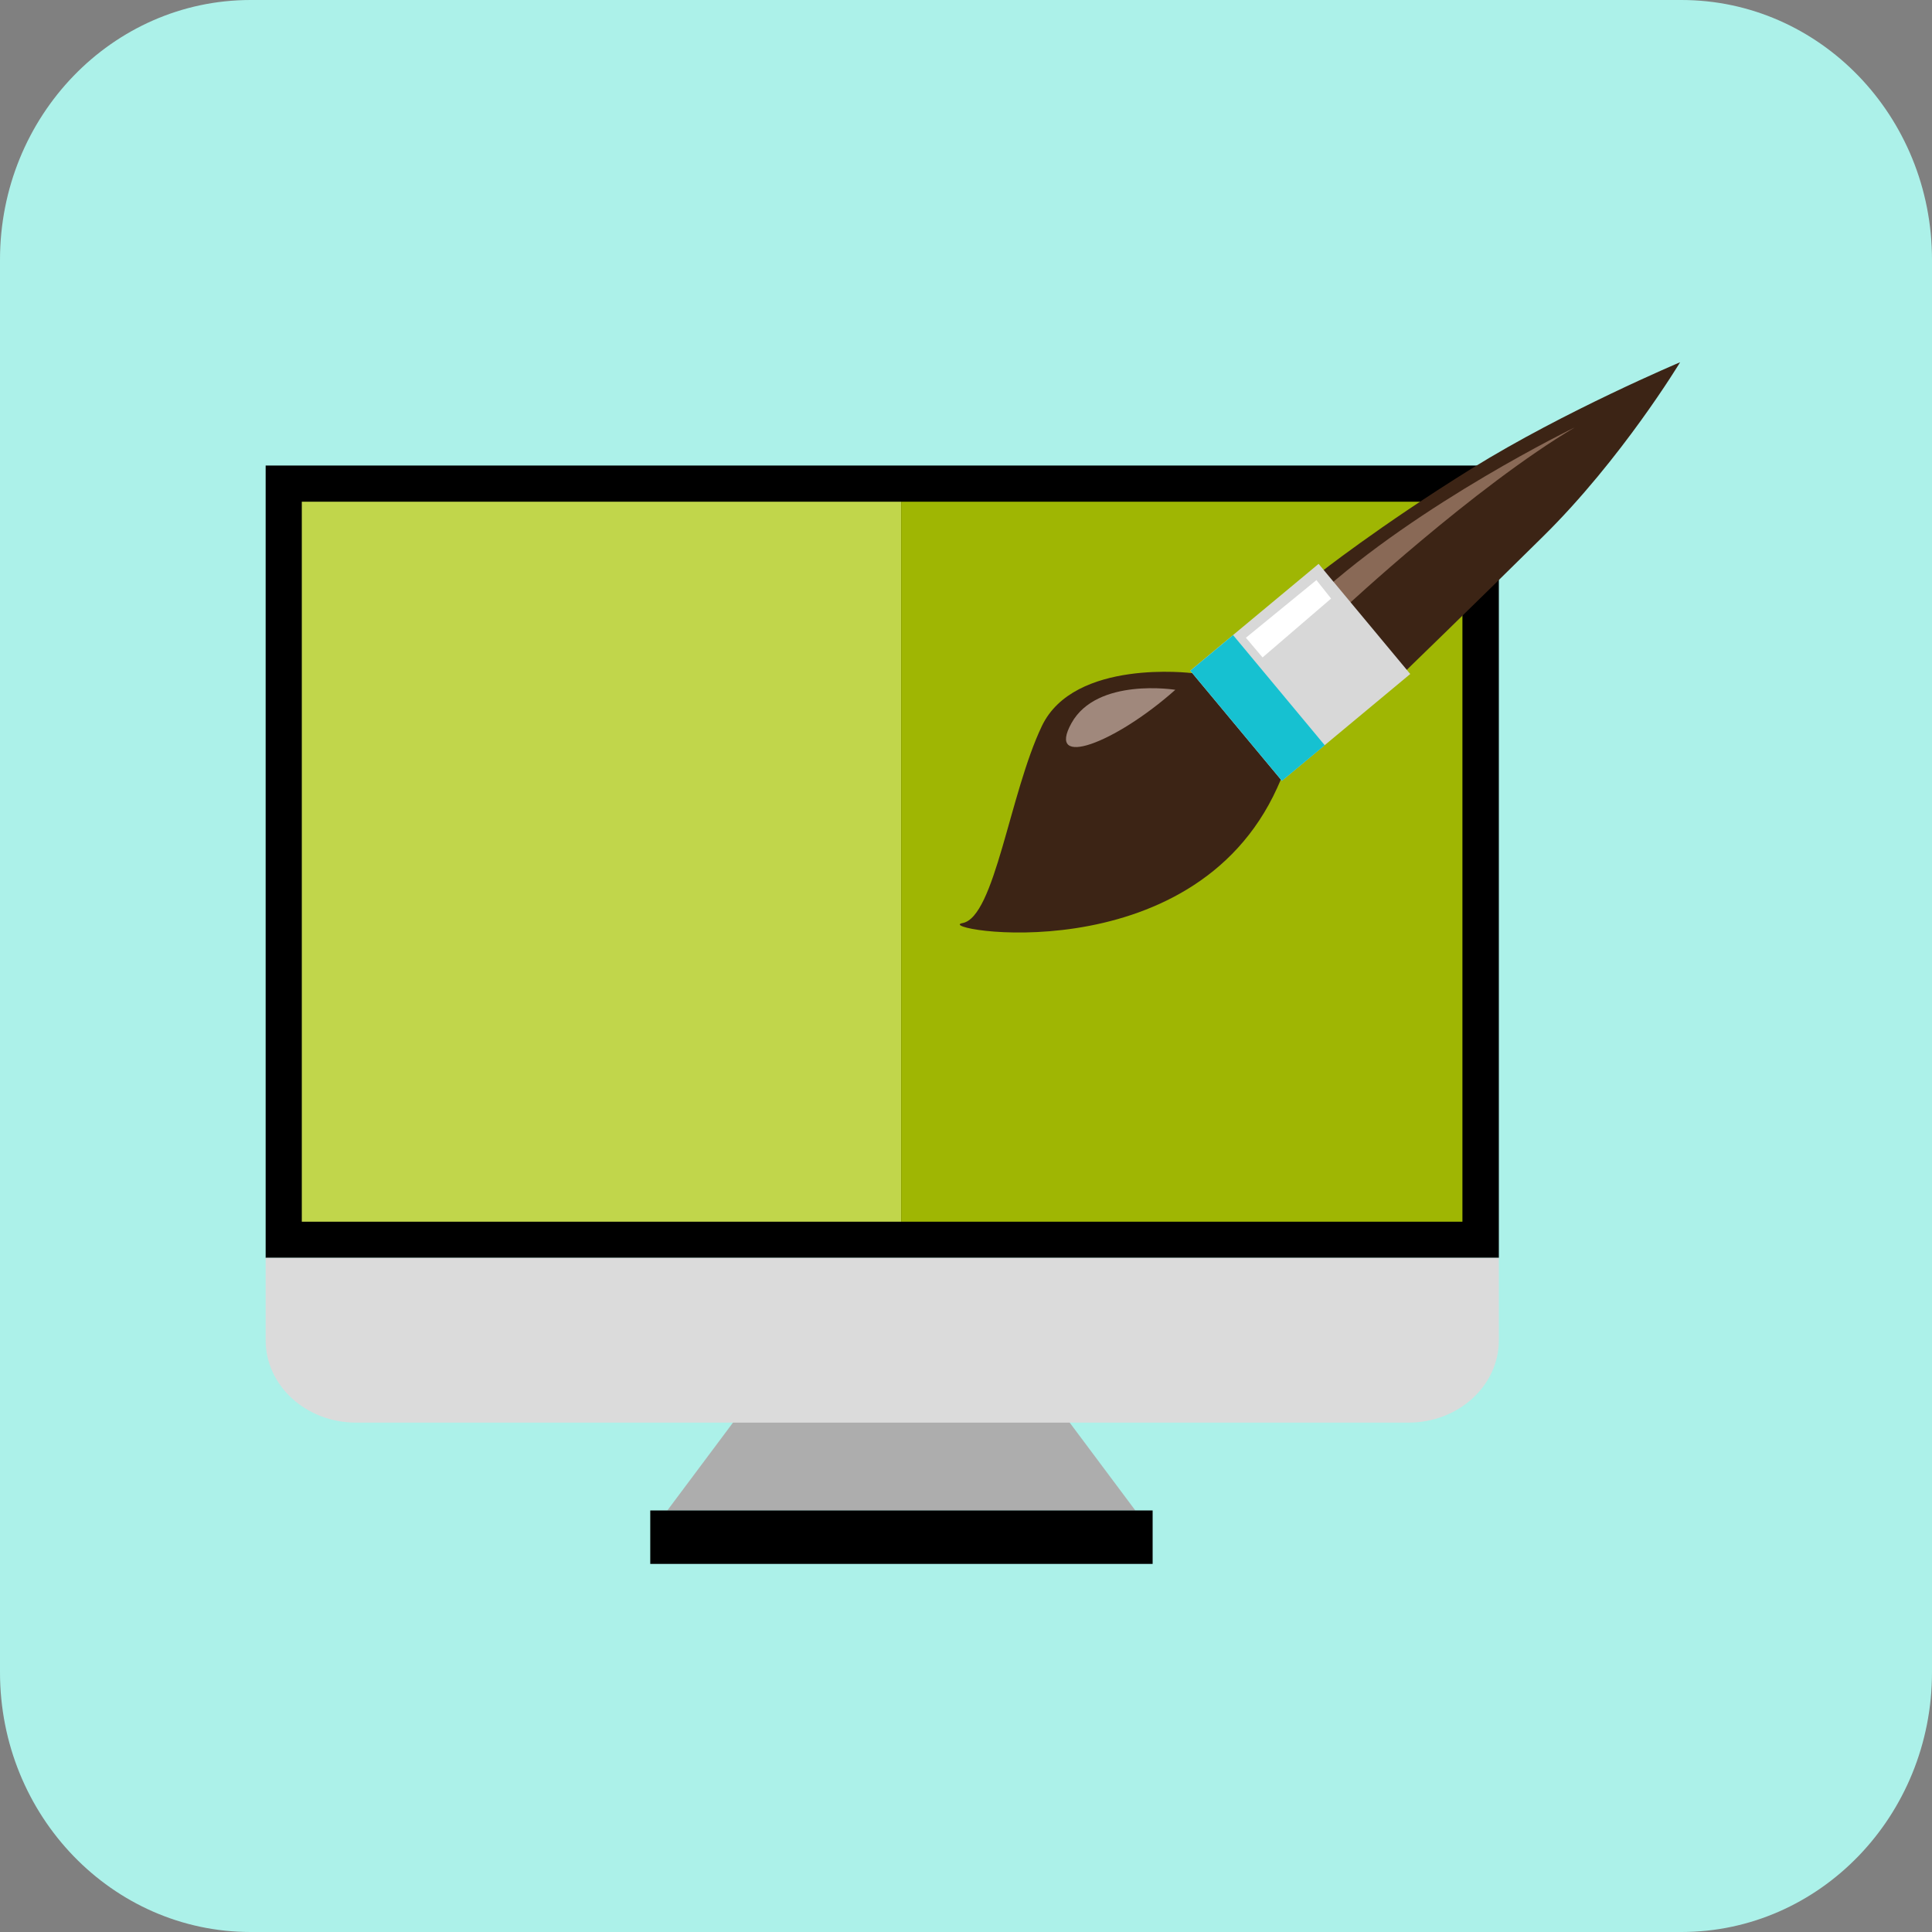 <svg width="80" height="80" fill="none" xmlns="http://www.w3.org/2000/svg"><rect width="100%" height="100%" fill="#808080" stroke="none"/><path d="M69.624 0H10.377C4.646 0 0 4.815 0 10.755v58.49C0 75.185 4.645 80 10.376 80h59.248C75.355 80 80 75.185 80 69.245v-58.49C80 4.815 75.355 0 69.624 0Z" fill="#ACF1E9"/><path d="M62.064 19.277H11v32.808h51.064V19.277Z" fill="#000"/><path d="M47.01 62.545H27.633l5.267-7.048h8.845l5.267 7.048Z" fill="#ADADAD"/><path d="M58.32 58.908H14.744c-2.072 0-3.744-1.53-3.744-3.411v-3.412h51.064v3.412c0 1.889-1.68 3.411-3.744 3.411Z" fill="#DBDBDB"/><path d="M47.728 62.545H26.926v2.213h20.802v-2.213Z" fill="#000"/><path d="M37.317 20.775h-24.82v29.813h24.82V20.775Z" fill="#C1D64B"/><path d="M60.556 20.775h-23.24v29.813h23.24V20.775Z" fill="#9FB603"/><path d="M49.35 27.872s-4.867-.607-6.207 2.189c-1.34 2.804-1.947 7.913-3.287 8.162-1.34.242 9.494 2.188 13.03-5.6 3.528-7.796-3.528-4.75-3.528-4.75h-.008ZM54.593 23.77s2.513-1.989 6.373-4.385C64.778 17.022 69.57 15 69.57 15s-2.413 4.002-5.683 7.222c-2.879 2.846-5.766 5.642-5.766 5.642l-3.528-4.102v.008Z" fill="#3C2415"/><path d="M65.228 17.688S58.77 20.816 54.51 24.71c-4.26 3.894 1.14.483 1.14.483s5.4-5.034 9.577-7.506Z" fill="#896956"/><path d="m54.6 23.349-5.315 4.422 3.795 4.56 5.315-4.422-3.794-4.56Z" fill="#D8D8D8"/><path d="m51.06 26.298-1.771 1.474 3.794 4.56 1.772-1.473-3.795-4.56Z" fill="#16C1D1"/><path d="m54.51 24.02-2.92 2.388.69.815 2.838-2.438-.608-.765Z" fill="#fff"/><path d="M48.668 28.563s-3.245-.524-4.301 1.381c-1.057 1.906 1.789.849 4.301-1.381Z" fill="#A0887C"/></svg>